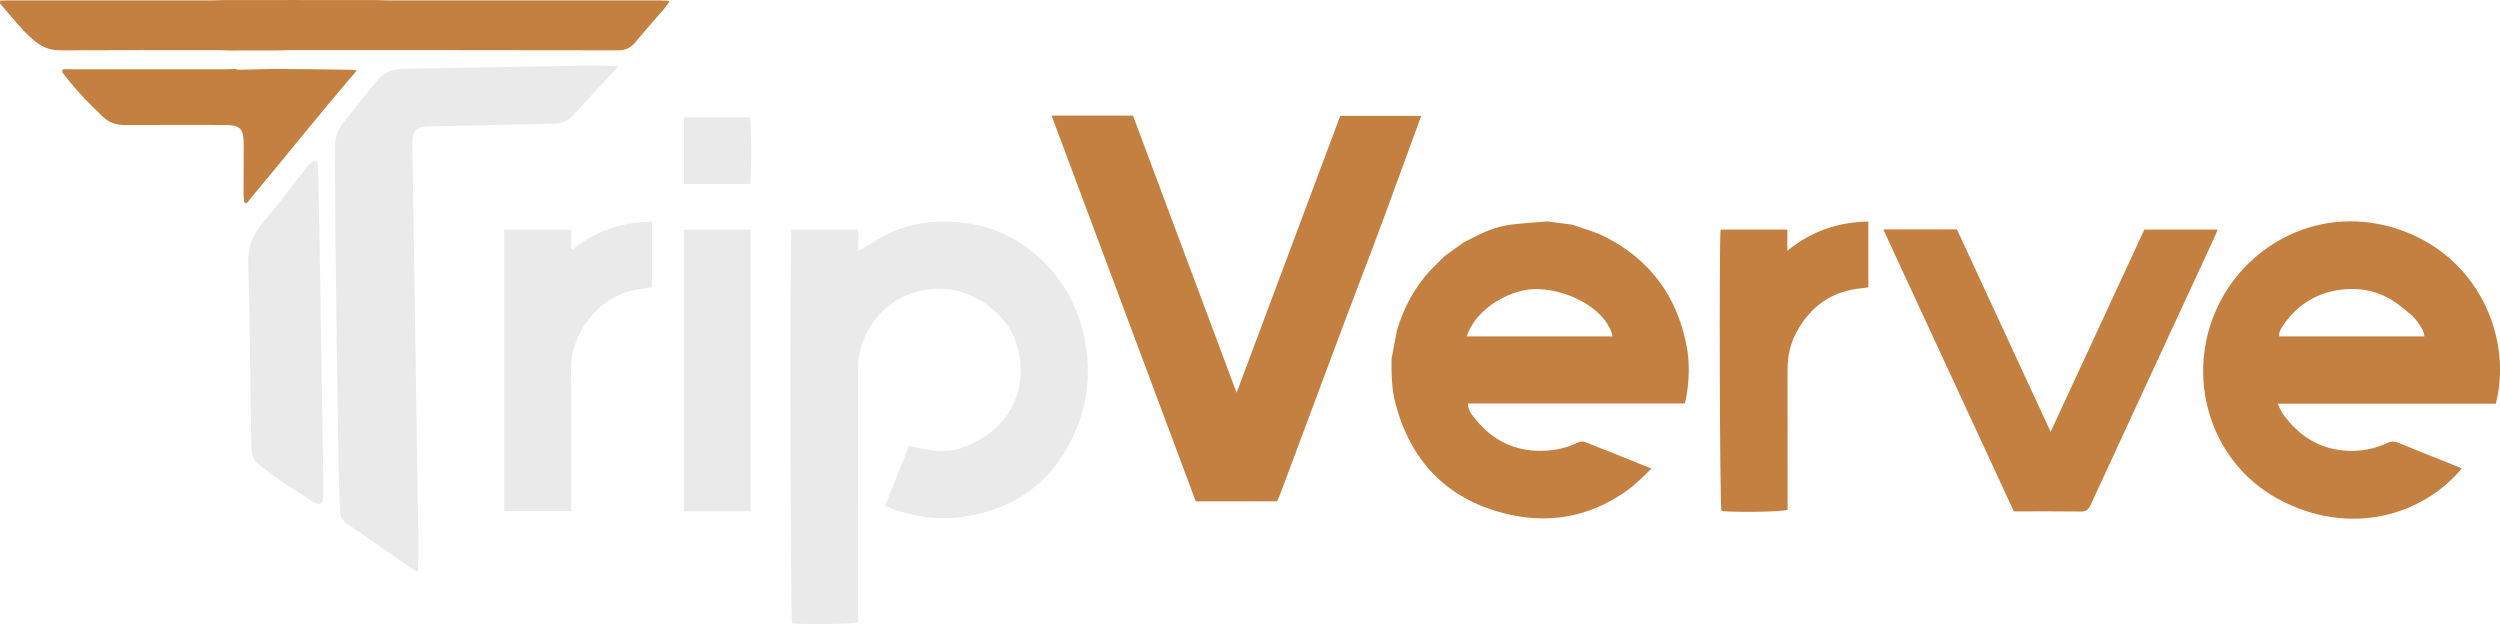 <?xml version="1.0" encoding="UTF-8"?>
<svg id="Layer_2" data-name="Layer 2" xmlns="http://www.w3.org/2000/svg" viewBox="0 0 857.15 213.98">
  <defs>
    <style>
      .cls-1 {
        fill: #eaeaea;
      }

      .cls-1, .cls-2 {
        stroke-width: 0px;
      }

      .cls-2 {
        fill: #c48041;
      }
    </style>
  </defs>
  <g id="Layer_1-2" data-name="Layer 1">
    <g>
      <path class="cls-2" d="M470.95,84.17c-3.31,8.7-6.65,17.39-9.92,26.11-7.34,19.57-14.64,39.17-21.96,58.75-.37.98-.81,1.91-1.22,2.86h-27.87c-16.43-43.96-32.86-87.92-49.43-132.25h27.91c11.73,31.39,23.5,62.87,35.52,95.03,11.99-32.04,23.73-63.4,35.53-94.94h27.77c-4.23,11.55-8.39,22.91-12.55,34.28-1.27,3.39-2.53,6.77-3.8,10.16Z"/>
      <path class="cls-1" d="M294.91,85.72c3.22-1.88,6.33-3.97,9.67-5.6,8.97-4.35,18.45-4.91,28.18-3.38,17.62,2.78,34.48,17.26,39,38.87,2.27,10.87,1.47,21.48-2.81,31.7-6.54,15.62-18,25.57-34.69,29.17-9.08,1.96-18.06,1.42-26.87-1.52-1.25-.42-2.45-.98-3.94-1.59,2.77-6.93,5.46-13.66,8.21-20.53,1.48.34,2.84.67,4.21.95,4.41.89,8.89,1.37,13.23-.02,12.56-4.02,23.02-15.16,20.47-31.46-1.25-7.95-5.35-13.9-12.05-18.38-7.14-4.77-14.72-6.01-22.93-3.95-11.7,2.93-20.38,13.98-20.39,26.04-.02,28.16.01,56.32.03,84.48,0,.97,0,1.95,0,2.88-1.97.59-17.6.8-22.7.35-.52-1.88-.73-130.42-.2-134.98h22.93c0,2.28,0,4.56,0,6.84.03.15.07.29.1.44.18-.1.37-.21.55-.31Z"/>
      <path class="cls-2" d="M479.01,113.01c2.42-7.75,6.1-14.79,11.77-20.69,1.47-1.54,3.01-3.01,4.52-4.51,2.2-1.58,4.4-3.17,6.6-4.75.63-.31,1.26-.62,1.88-.95,4.55-2.4,9.24-4.49,14.4-5.11,4.11-.49,8.25-.74,12.38-1.09,2.85.38,5.71.76,8.56,1.13,3.75,1.37,7.68,2.37,11.22,4.16,15.28,7.77,24.52,20.2,27.86,37.02,1.25,6.3.98,12.58-.21,18.85-.06.34-.22.66-.43,1.27h-74.3c.09,2,1,3.35,1.95,4.57,5.45,7.07,12.45,11.27,21.57,11.63,5,.2,9.73-.6,14.24-2.83.7-.34,1.78-.41,2.5-.13,7.45,2.91,14.87,5.92,22.71,9.07-2.97,2.9-5.63,5.61-8.76,7.8-12.83,8.96-26.89,11.41-41.97,7.49-19.75-5.13-31.82-18-37.03-37.52-1.34-5.03-1.41-10.22-1.37-15.39.64-3.34,1.28-6.69,1.92-10.03ZM502.87,115.34h50.02c-1.71-8.31-13.39-15.78-25.59-16.22-9.02-.33-21.18,6.38-24.43,16.22Z"/>
      <path class="cls-2" d="M855.69,138.42h-74.77c.7,1.4,1.09,2.48,1.72,3.38,5.45,7.71,12.68,12.29,22.32,12.76,4.74.23,9.21-.69,13.48-2.64,1.2-.55,2.28-.75,3.57-.22,7.08,2.89,14.2,5.72,21.3,8.57.24.1.45.28.68.42-13.5,16.19-38.73,23.54-62.97,10.35-23.45-12.76-32.15-42.09-20.51-66.26,10.82-22.46,37.74-35.96,64.89-25.03,25.66,10.33,35.83,37.55,30.3,58.67ZM831.22,115.34c-.05-1.64-.91-2.78-1.64-3.97-1.67-2.71-4.19-4.54-6.64-6.48-6.47-5.14-13.89-6.71-21.83-5.34-7.58,1.31-13.67,5.34-18.1,11.7-.83,1.2-1.75,2.44-1.54,4.09h49.75Z"/>
      <path class="cls-2" d="M645.7,78.66h25.25c10.62,22.94,21.25,45.9,32.13,69.4,10.86-23.44,21.47-46.34,32.12-69.33h25.11c-.4,1-.68,1.81-1.04,2.59-14.17,30.6-28.36,61.18-42.48,91.8-.74,1.6-1.53,2.28-3.36,2.26-7.57-.1-15.14-.04-22.96-.04-14.87-32.1-29.73-64.2-44.77-96.68Z"/>
      <path class="cls-1" d="M196.9,85.09c6.87-5.33,14.65-8.29,23.3-8.98,1.05-.08,2.1-.11,3.32-.17v22.59c-2,.3-3.93.52-5.83.88-13.1,2.48-22.06,15.6-21.91,27.1.19,15.23.07,30.46.08,45.69,0,.96,0,1.92,0,3.03h-22.99v-96.48h22.98c0,2.11,0,4.21,0,6.31.09.2.18.4.28.6.26-.19.51-.37.77-.56Z"/>
      <path class="cls-2" d="M640.58,75.96v22.53c-.69.11-1.28.26-1.87.3-10.5.83-18.04,6.19-22.88,15.33-2.05,3.88-2.96,8.17-2.95,12.63.03,14.53.02,29.06.02,43.58,0,1.51,0,3.02,0,4.47-2,.69-16.45.93-22.69.42-.56-1.99-.83-91.48-.28-96.49h22.88v7.23c8.29-6.74,17.37-9.8,27.77-10.01Z"/>
      <path class="cls-1" d="M257.36,175.27h-22.89v-96.56h22.89v96.56Z"/>
      <path class="cls-1" d="M234.48,63.1v-22.86c7.57,0,15.1,0,22.62,0,.57,1.9.65,19.29.08,22.86h-22.7Z"/>
      <g>
        <path class="cls-2" d="M.1.19c.98-.02,1.96-.06,2.94-.06,23.43,0,46.86,0,70.29,0,1.07,0,2.13-.07,3.2-.1,6.06,0,12.13,0,18.19,0,1.42,0,2.85-.01,4.27-.02,9.99,0,19.97.01,29.96.02,1.16.03,2.31.1,3.47.1,31.27,0,62.54,0,93.81.01,1.06,0,2.13.09,3.19.14-.02.12,0,.23.07.33-.57.78-1.1,1.6-1.72,2.33-3.3,3.85-6.7,7.61-9.92,11.53-1.6,1.95-3.36,2.79-5.94,2.79-37.64-.08-75.28-.06-112.92-.06-.89,0-1.77.06-2.66.09-5.89,0-11.78.02-17.67.03-1.07-.03-2.13-.1-3.2-.1-18.24,0-36.48-.06-54.72.04-3.52.02-6.36-1.1-9-3.31C7.27,10.17,3.82,5.52,0,1.19.03.85.07.52.1.19Z"/>
        <g>
          <path class="cls-1" d="M211.82,22.77c-.75.94-.99,1.29-1.28,1.61-4.59,4.97-9.26,9.88-13.75,14.94-1.95,2.19-4.2,3.04-7.04,3.09-13.63.25-27.25.59-40.88.89-.98.02-1.96,0-2.94.08-2.91.26-4.23,1.42-4.47,4.31-.18,2.21-.05,4.45-.02,6.67.07,5.61.17,11.22.26,16.83.24,15.41.49,30.82.72,46.23.35,22.63.7,45.25,1.02,67.88.05,3.44-.07,6.89-.11,10.66-.73-.28-1.16-.36-1.48-.59-7.62-5.26-15.22-10.55-22.84-15.8-1.58-1.09-2.44-2.51-2.49-4.46-.14-5.88-.4-11.75-.48-17.63-.38-25.57-.74-51.13-1.05-76.7-.12-9.98-.08-19.95-.18-29.93-.03-3.45.99-6.49,3.12-9.15,3.73-4.66,7.49-9.29,11.24-13.93,2.27-2.8,5.19-4.11,8.84-4.17,22.45-.35,44.89-.79,67.34-1.17,1.93-.03,3.87.18,6.47.32Z"/>
          <path class="cls-1" d="M108.86,55.04c.09,1.12.21,2.07.23,3.01.23,11.75.46,23.51.65,35.26.39,23.95.75,47.91,1.11,71.86.03,1.78.06,3.57-.05,5.34-.16,2.44-1.2,2.96-3.31,1.63-3.76-2.37-7.51-4.78-11.2-7.26-2.29-1.54-4.42-3.3-6.69-4.88-2.32-1.61-3.39-3.8-3.42-6.57-.09-6.68-.19-13.36-.3-20.03-.22-14.25-.28-28.5-.76-42.74-.19-5.5,1.2-9.95,4.83-14.14,5.24-6.05,9.98-12.54,14.95-18.82.93-1.18,1.81-2.47,3.96-2.65Z"/>
        </g>
        <path class="cls-2" d="M21.55,23.73c2.49,0,4.97.02,7.46.02,16.11,0,32.22,0,48.33,0,1.15,0,2.31-.06,3.46-.09.33.09.66.27.99.26,4.12-.08,8.25-.19,12.37-.29,4.1.03,8.19.06,12.29.1,4.72.05,9.44.13,14.16.2.41,0,.81.1,1.75.23-13.07,15.17-25.23,30.53-37.81,45.53-.26-.1-.52-.19-.79-.29-.09-.91-.25-1.81-.25-2.72,0-5.7.06-11.4.05-17.1-.01-5.6-1.21-6.74-6.72-6.73-11.4.01-22.8-.04-34.21.02-2.85.02-5.29-.88-7.29-2.78-5.04-4.78-9.86-9.78-14.03-15.36.08-.34.16-.67.24-1.01Z"/>
      </g>
    </g>
  </g>
</svg>